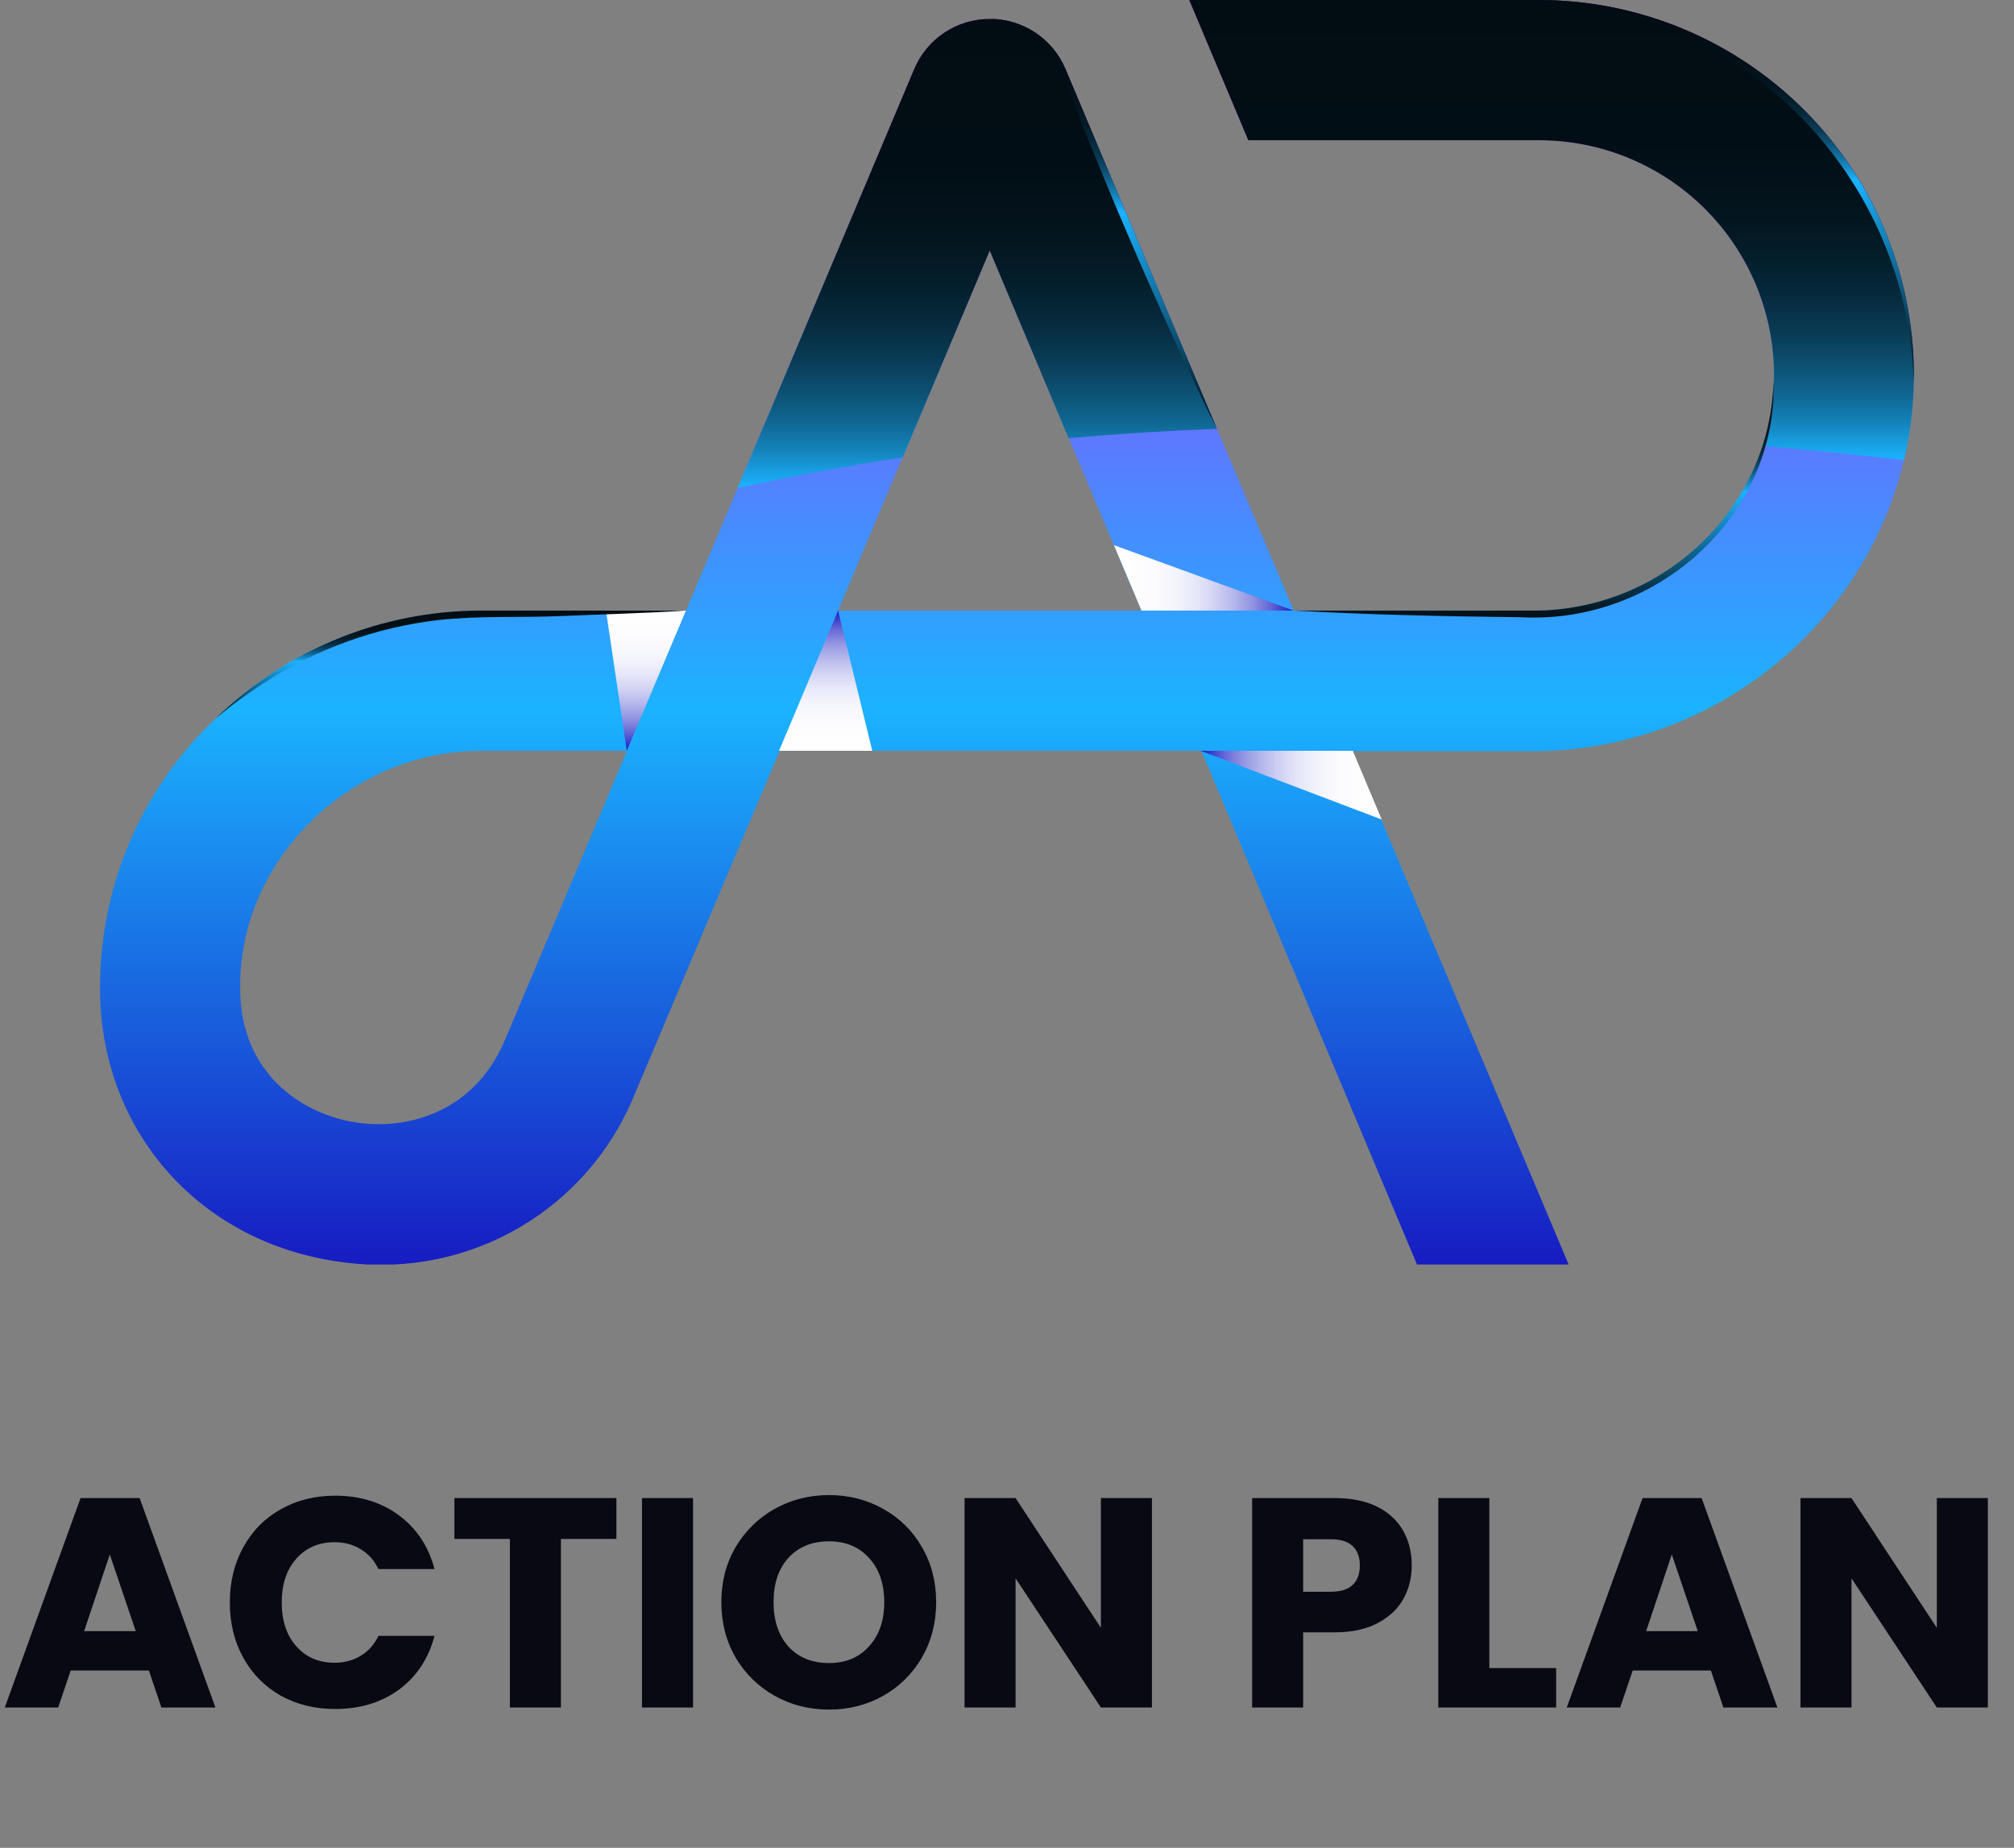 <svg width="97" height="89" viewBox="0 0 97 89" fill="none" xmlns="http://www.w3.org/2000/svg">
<rect x="0" y="0" width="97" height="89" fill="#808080" stroke="none"/>
<path d="M92.174 18.389C92.217 15.99 91.781 13.606 90.893 11.376C90.004 9.147 88.68 7.117 86.999 5.405C85.317 3.693 83.311 2.334 81.098 1.405C78.885 0.477 76.509 -0 74.109 2.34722e-07H57.276L60.121 6.754H74.121C75.625 6.754 77.113 7.053 78.5 7.634C79.886 8.216 81.143 9.067 82.197 10.14C83.251 11.212 84.08 12.484 84.637 13.881C85.194 15.277 85.467 16.771 85.44 18.274C85.342 24.433 80.148 29.409 73.875 29.409H62.309L51.319 3.334C51.017 2.616 50.511 2.002 49.862 1.571C49.213 1.14 48.452 0.911 47.673 0.911C46.894 0.91 46.132 1.139 45.483 1.57C44.834 2.001 44.327 2.615 44.027 3.334L33.036 29.409H23.125C18.371 29.423 13.808 31.282 10.398 34.594C8.679 36.217 7.301 38.166 6.343 40.327C5.386 42.488 4.869 44.819 4.822 47.182C4.822 47.449 4.822 47.716 4.822 47.983C4.991 54.375 9.338 59.478 15.669 60.661C16.339 60.788 17.017 60.868 17.698 60.903H18.97C21.488 60.791 23.921 59.958 25.978 58.502C28.035 57.046 29.63 55.029 30.573 52.692L37.552 36.158H57.859L68.246 60.903H75.55L65.134 36.179H73.834C83.798 36.162 92.009 28.189 92.174 18.389ZM24.328 50.072C22.788 53.73 19.369 54.486 16.905 54.022C14.442 53.558 11.662 51.665 11.568 47.802C11.568 47.635 11.568 47.467 11.568 47.297C11.666 41.261 16.963 36.162 23.133 36.162H30.199L24.328 50.072ZM40.365 29.409L47.669 12.07L54.972 29.409H40.365Z" fill="url(#paint0_linear_235_197)"/>
<path style="mix-blend-mode:multiply" d="M33.036 29.408L30.19 36.162L29.185 29.408H33.036Z" fill="url(#paint1_linear_235_197)"/>
<path style="mix-blend-mode:multiply" d="M40.365 29.408L37.52 36.162H42.011L40.365 29.408Z" fill="url(#paint2_linear_235_197)"/>
<path style="mix-blend-mode:multiply" d="M62.305 29.409H54.977L53.65 26.256L62.305 29.409Z" fill="url(#paint3_linear_235_197)"/>
<path style="mix-blend-mode:multiply" d="M57.826 36.162L66.546 39.471L65.155 36.162H57.826Z" fill="url(#paint4_linear_235_197)"/>
<g style="mix-blend-mode:screen">
<path d="M51.319 3.333C51.018 2.615 50.511 2.002 49.862 1.571C49.213 1.14 48.452 0.91 47.673 0.911C46.894 0.909 46.132 1.139 45.483 1.57C44.834 2.001 44.327 2.615 44.027 3.333L35.524 23.509C38.16 22.923 40.811 22.43 43.477 22.03L47.669 12.07L51.467 21.103C53.845 20.895 56.225 20.744 58.606 20.651L51.319 3.333Z" fill="url(#paint5_linear_235_197)"/>
<path d="M91.702 22.158C91.995 20.922 92.153 19.659 92.174 18.389C92.217 15.99 91.782 13.606 90.893 11.376C90.005 9.147 88.681 7.117 86.999 5.405C85.317 3.693 83.311 2.334 81.098 1.405C78.885 0.477 76.509 -0 74.109 2.34722e-07H57.276L60.122 6.754H74.122C75.625 6.754 77.114 7.053 78.5 7.634C79.887 8.216 81.144 9.067 82.198 10.14C83.251 11.212 84.081 12.484 84.638 13.881C85.195 15.277 85.468 16.771 85.441 18.274C85.424 19.362 85.244 20.442 84.907 21.477C87.179 21.679 89.444 21.906 91.702 22.158Z" fill="url(#paint6_linear_235_197)"/>
</g>
<path style="mix-blend-mode:screen" d="M74.097 0C76.475 0.126 78.81 0.683 80.99 1.642C84.237 3.105 87.007 5.452 88.985 8.414C90.962 11.375 92.067 14.834 92.174 18.393C92.217 15.994 91.781 13.61 90.893 11.38C90.004 9.151 88.68 7.121 86.999 5.409C85.317 3.697 83.311 2.338 81.098 1.41C78.885 0.482 76.509 0.004 74.109 0.004L74.097 0Z" fill="url(#paint7_linear_235_197)"/>
<path style="mix-blend-mode:screen" d="M51.319 3.333C51.017 2.615 50.511 2.002 49.862 1.571C49.213 1.14 48.452 0.91 47.673 0.911C49.914 1.108 50.912 2.553 51.549 4.557C52.259 6.376 53.002 8.178 53.753 9.98C55.281 13.577 56.853 17.149 58.61 20.655L51.319 3.333Z" fill="url(#paint8_linear_235_197)"/>
<path style="mix-blend-mode:screen" d="M73.854 29.409H62.309C65.971 29.61 69.633 29.688 73.299 29.729C79.778 30.058 85.641 24.868 85.419 18.274C85.321 24.416 80.127 29.409 73.854 29.409Z" fill="url(#paint9_linear_235_197)"/>
<path style="mix-blend-mode:screen" d="M21.072 29.868C23.03 29.646 25.055 29.757 27.034 29.671C29.012 29.585 31.036 29.54 33.036 29.408H23.125C18.371 29.422 13.808 31.282 10.398 34.594C11.163 33.954 11.969 33.366 12.812 32.832C15.305 31.231 18.13 30.218 21.072 29.868Z" fill="url(#paint10_linear_235_197)"/>
<path d="M7.17 80.458H3.406L2.802 82.24H0.23L3.88 72.153H6.725L10.375 82.24H7.774L7.17 80.458ZM6.538 78.562L5.288 74.869L4.052 78.562H6.538ZM11.069 77.182C11.069 76.186 11.285 75.3 11.716 74.524C12.147 73.738 12.745 73.13 13.512 72.699C14.288 72.258 15.164 72.038 16.142 72.038C17.339 72.038 18.364 72.354 19.217 72.986C20.069 73.618 20.639 74.481 20.927 75.573H18.225C18.024 75.151 17.737 74.83 17.363 74.61C16.999 74.39 16.582 74.279 16.113 74.279C15.356 74.279 14.743 74.543 14.274 75.07C13.804 75.597 13.569 76.301 13.569 77.182C13.569 78.063 13.804 78.768 14.274 79.294C14.743 79.821 15.356 80.085 16.113 80.085C16.582 80.085 16.999 79.975 17.363 79.754C17.737 79.534 18.024 79.213 18.225 78.791H20.927C20.639 79.884 20.069 80.746 19.217 81.378C18.364 82.001 17.339 82.312 16.142 82.312C15.164 82.312 14.288 82.097 13.512 81.665C12.745 81.225 12.147 80.617 11.716 79.841C11.285 79.064 11.069 78.178 11.069 77.182ZM29.688 72.153V74.121H27.015V82.24H24.558V74.121H21.885V72.153H29.688ZM33.379 72.153V82.24H30.921V72.153H33.379ZM39.93 82.341C38.982 82.341 38.11 82.121 37.315 81.68C36.529 81.239 35.902 80.626 35.432 79.841C34.972 79.045 34.742 78.154 34.742 77.168C34.742 76.181 34.972 75.295 35.432 74.509C35.902 73.724 36.529 73.111 37.315 72.67C38.11 72.229 38.982 72.009 39.93 72.009C40.878 72.009 41.745 72.229 42.531 72.67C43.326 73.111 43.949 73.724 44.399 74.509C44.859 75.295 45.089 76.181 45.089 77.168C45.089 78.154 44.859 79.045 44.399 79.841C43.939 80.626 43.316 81.239 42.531 81.68C41.745 82.121 40.878 82.341 39.93 82.341ZM39.93 80.099C40.735 80.099 41.377 79.831 41.855 79.294C42.344 78.758 42.588 78.049 42.588 77.168C42.588 76.277 42.344 75.568 41.855 75.041C41.377 74.504 40.735 74.236 39.93 74.236C39.116 74.236 38.464 74.5 37.976 75.027C37.497 75.553 37.257 76.267 37.257 77.168C37.257 78.059 37.497 78.772 37.976 79.309C38.464 79.836 39.116 80.099 39.93 80.099ZM55.48 82.24H53.023L48.913 76.018V82.24H46.456V72.153H48.913L53.023 78.403V72.153H55.48V82.24ZM67.994 75.4C67.994 75.985 67.86 76.521 67.592 77.01C67.323 77.489 66.912 77.877 66.356 78.174C65.8 78.471 65.111 78.619 64.287 78.619H62.763V82.24H60.306V72.153H64.287C65.091 72.153 65.772 72.292 66.327 72.569C66.883 72.847 67.299 73.23 67.577 73.719C67.855 74.208 67.994 74.768 67.994 75.4ZM64.1 76.665C64.569 76.665 64.919 76.555 65.149 76.334C65.379 76.114 65.494 75.803 65.494 75.4C65.494 74.998 65.379 74.687 65.149 74.466C64.919 74.246 64.569 74.136 64.1 74.136H62.763V76.665H64.1ZM71.731 80.343H74.949V82.24H69.273V72.153H71.731V80.343ZM82.401 80.458H78.636L78.032 82.24H75.46L79.11 72.153H81.955L85.605 82.24H83.004L82.401 80.458ZM81.769 78.562L80.518 74.869L79.283 78.562H81.769ZM95.74 82.24H93.283L89.173 76.018V82.24H86.716V72.153H89.173L93.283 78.403V72.153H95.74V82.24Z" fill="#090914"/>
<defs>
<linearGradient id="paint0_linear_235_197" x1="48.49" y1="60.895" x2="48.49" y2="0" gradientUnits="userSpaceOnUse">
<stop stop-color="#171CC2"/>
<stop offset="0.44" stop-color="#1BB3FF"/>
<stop offset="1" stop-color="#C61BFF"/>
</linearGradient>
<linearGradient id="paint1_linear_235_197" x1="31.11" y1="36.162" x2="31.11" y2="29.408" gradientUnits="userSpaceOnUse">
<stop stop-color="#171CC2"/>
<stop offset="0.06" stop-color="#3B3FCB"/>
<stop offset="0.14" stop-color="#696CD7"/>
<stop offset="0.23" stop-color="#9193E2"/>
<stop offset="0.33" stop-color="#B3B5EB"/>
<stop offset="0.43" stop-color="#CFD0F2"/>
<stop offset="0.53" stop-color="#E4E5F8"/>
<stop offset="0.65" stop-color="#F3F4FC"/>
<stop offset="0.79" stop-color="#FCFCFE"/>
<stop offset="1" stop-color="white"/>
</linearGradient>
<linearGradient id="paint2_linear_235_197" x1="39.765" y1="36.162" x2="39.765" y2="29.408" gradientUnits="userSpaceOnUse">
<stop stop-color="white"/>
<stop offset="0.21" stop-color="#FCFCFE"/>
<stop offset="0.35" stop-color="#F3F4FC"/>
<stop offset="0.47" stop-color="#E4E5F8"/>
<stop offset="0.57" stop-color="#CFD0F2"/>
<stop offset="0.67" stop-color="#B3B5EB"/>
<stop offset="0.77" stop-color="#9193E2"/>
<stop offset="0.86" stop-color="#696CD7"/>
<stop offset="0.94" stop-color="#3B3FCB"/>
<stop offset="1" stop-color="#171CC2"/>
</linearGradient>
<linearGradient id="paint3_linear_235_197" x1="53.65" y1="27.832" x2="62.309" y2="27.832" gradientUnits="userSpaceOnUse">
<stop stop-color="white"/>
<stop offset="0.21" stop-color="#FCFCFE"/>
<stop offset="0.35" stop-color="#F3F4FC"/>
<stop offset="0.47" stop-color="#E4E5F8"/>
<stop offset="0.57" stop-color="#CFD0F2"/>
<stop offset="0.67" stop-color="#B3B5EB"/>
<stop offset="0.77" stop-color="#9193E2"/>
<stop offset="0.86" stop-color="#696CD7"/>
<stop offset="0.94" stop-color="#3B3FCB"/>
<stop offset="1" stop-color="#171CC2"/>
</linearGradient>
<linearGradient id="paint4_linear_235_197" x1="57.826" y1="37.817" x2="66.546" y2="37.817" gradientUnits="userSpaceOnUse">
<stop stop-color="#171CC2"/>
<stop offset="0.06" stop-color="#3B3FCB"/>
<stop offset="0.14" stop-color="#696CD7"/>
<stop offset="0.23" stop-color="#9193E2"/>
<stop offset="0.33" stop-color="#B3B5EB"/>
<stop offset="0.43" stop-color="#CFD0F2"/>
<stop offset="0.53" stop-color="#E4E5F8"/>
<stop offset="0.65" stop-color="#F3F4FC"/>
<stop offset="0.79" stop-color="#FCFCFE"/>
<stop offset="1" stop-color="white"/>
</linearGradient>
<linearGradient id="paint5_linear_235_197" x1="47.069" y1="23.509" x2="47.069" y2="0.911" gradientUnits="userSpaceOnUse">
<stop stop-color="#1BB3FF"/>
<stop offset="0.03" stop-color="#19A2E7"/>
<stop offset="0.08" stop-color="#1483BB"/>
<stop offset="0.14" stop-color="#106793"/>
<stop offset="0.21" stop-color="#0C4F70"/>
<stop offset="0.28" stop-color="#093A53"/>
<stop offset="0.36" stop-color="#06293C"/>
<stop offset="0.45" stop-color="#041D29"/>
<stop offset="0.55" stop-color="#03141D"/>
<stop offset="0.69" stop-color="#020E15"/>
<stop offset="1" stop-color="#020D13"/>
</linearGradient>
<linearGradient id="paint6_linear_235_197" x1="74.717" y1="22.158" x2="74.717" y2="0" gradientUnits="userSpaceOnUse">
<stop stop-color="#1BB3FF"/>
<stop offset="0.03" stop-color="#19A2E7"/>
<stop offset="0.08" stop-color="#1483BB"/>
<stop offset="0.14" stop-color="#106793"/>
<stop offset="0.21" stop-color="#0C4F70"/>
<stop offset="0.28" stop-color="#093A53"/>
<stop offset="0.36" stop-color="#06293C"/>
<stop offset="0.45" stop-color="#041D29"/>
<stop offset="0.55" stop-color="#03141D"/>
<stop offset="0.69" stop-color="#020E15"/>
<stop offset="1" stop-color="#020D13"/>
</linearGradient>
<linearGradient id="paint7_linear_235_197" x1="83.137" y1="18.389" x2="83.137" y2="0" gradientUnits="userSpaceOnUse">
<stop stop-color="#020D13"/>
<stop offset="0.53" stop-color="#1BB3FF"/>
<stop offset="0.54" stop-color="#19A2E7"/>
<stop offset="0.57" stop-color="#1483BB"/>
<stop offset="0.6" stop-color="#106793"/>
<stop offset="0.63" stop-color="#0C4F70"/>
<stop offset="0.66" stop-color="#093A53"/>
<stop offset="0.7" stop-color="#06293C"/>
<stop offset="0.74" stop-color="#041D29"/>
<stop offset="0.79" stop-color="#03141D"/>
<stop offset="0.86" stop-color="#020E15"/>
<stop offset="1" stop-color="#020D13"/>
</linearGradient>
<linearGradient id="paint8_linear_235_197" x1="53.142" y1="20.639" x2="53.142" y2="0.911" gradientUnits="userSpaceOnUse">
<stop stop-color="#020D13"/>
<stop offset="0.53" stop-color="#1BB3FF"/>
<stop offset="0.54" stop-color="#19A2E7"/>
<stop offset="0.57" stop-color="#1483BB"/>
<stop offset="0.6" stop-color="#106793"/>
<stop offset="0.63" stop-color="#0C4F70"/>
<stop offset="0.66" stop-color="#093A53"/>
<stop offset="0.7" stop-color="#06293C"/>
<stop offset="0.74" stop-color="#041D29"/>
<stop offset="0.79" stop-color="#03141D"/>
<stop offset="0.86" stop-color="#020E15"/>
<stop offset="1" stop-color="#020D13"/>
</linearGradient>
<linearGradient id="paint9_linear_235_197" x1="73.866" y1="29.745" x2="73.866" y2="18.274" gradientUnits="userSpaceOnUse">
<stop stop-color="#020D13"/>
<stop offset="0.53" stop-color="#1BB3FF"/>
<stop offset="0.54" stop-color="#19A2E7"/>
<stop offset="0.57" stop-color="#1483BB"/>
<stop offset="0.6" stop-color="#106793"/>
<stop offset="0.63" stop-color="#0C4F70"/>
<stop offset="0.66" stop-color="#093A53"/>
<stop offset="0.7" stop-color="#06293C"/>
<stop offset="0.74" stop-color="#041D29"/>
<stop offset="0.79" stop-color="#03141D"/>
<stop offset="0.86" stop-color="#020E15"/>
<stop offset="1" stop-color="#020D13"/>
</linearGradient>
<linearGradient id="paint10_linear_235_197" x1="21.709" y1="34.594" x2="21.709" y2="29.408" gradientUnits="userSpaceOnUse">
<stop stop-color="#020D13"/>
<stop offset="0.53" stop-color="#1BB3FF"/>
<stop offset="0.54" stop-color="#19A2E7"/>
<stop offset="0.57" stop-color="#1483BB"/>
<stop offset="0.6" stop-color="#106793"/>
<stop offset="0.63" stop-color="#0C4F70"/>
<stop offset="0.66" stop-color="#093A53"/>
<stop offset="0.7" stop-color="#06293C"/>
<stop offset="0.74" stop-color="#041D29"/>
<stop offset="0.79" stop-color="#03141D"/>
<stop offset="0.86" stop-color="#020E15"/>
<stop offset="1" stop-color="#020D13"/>
</linearGradient>
</defs>
</svg>
